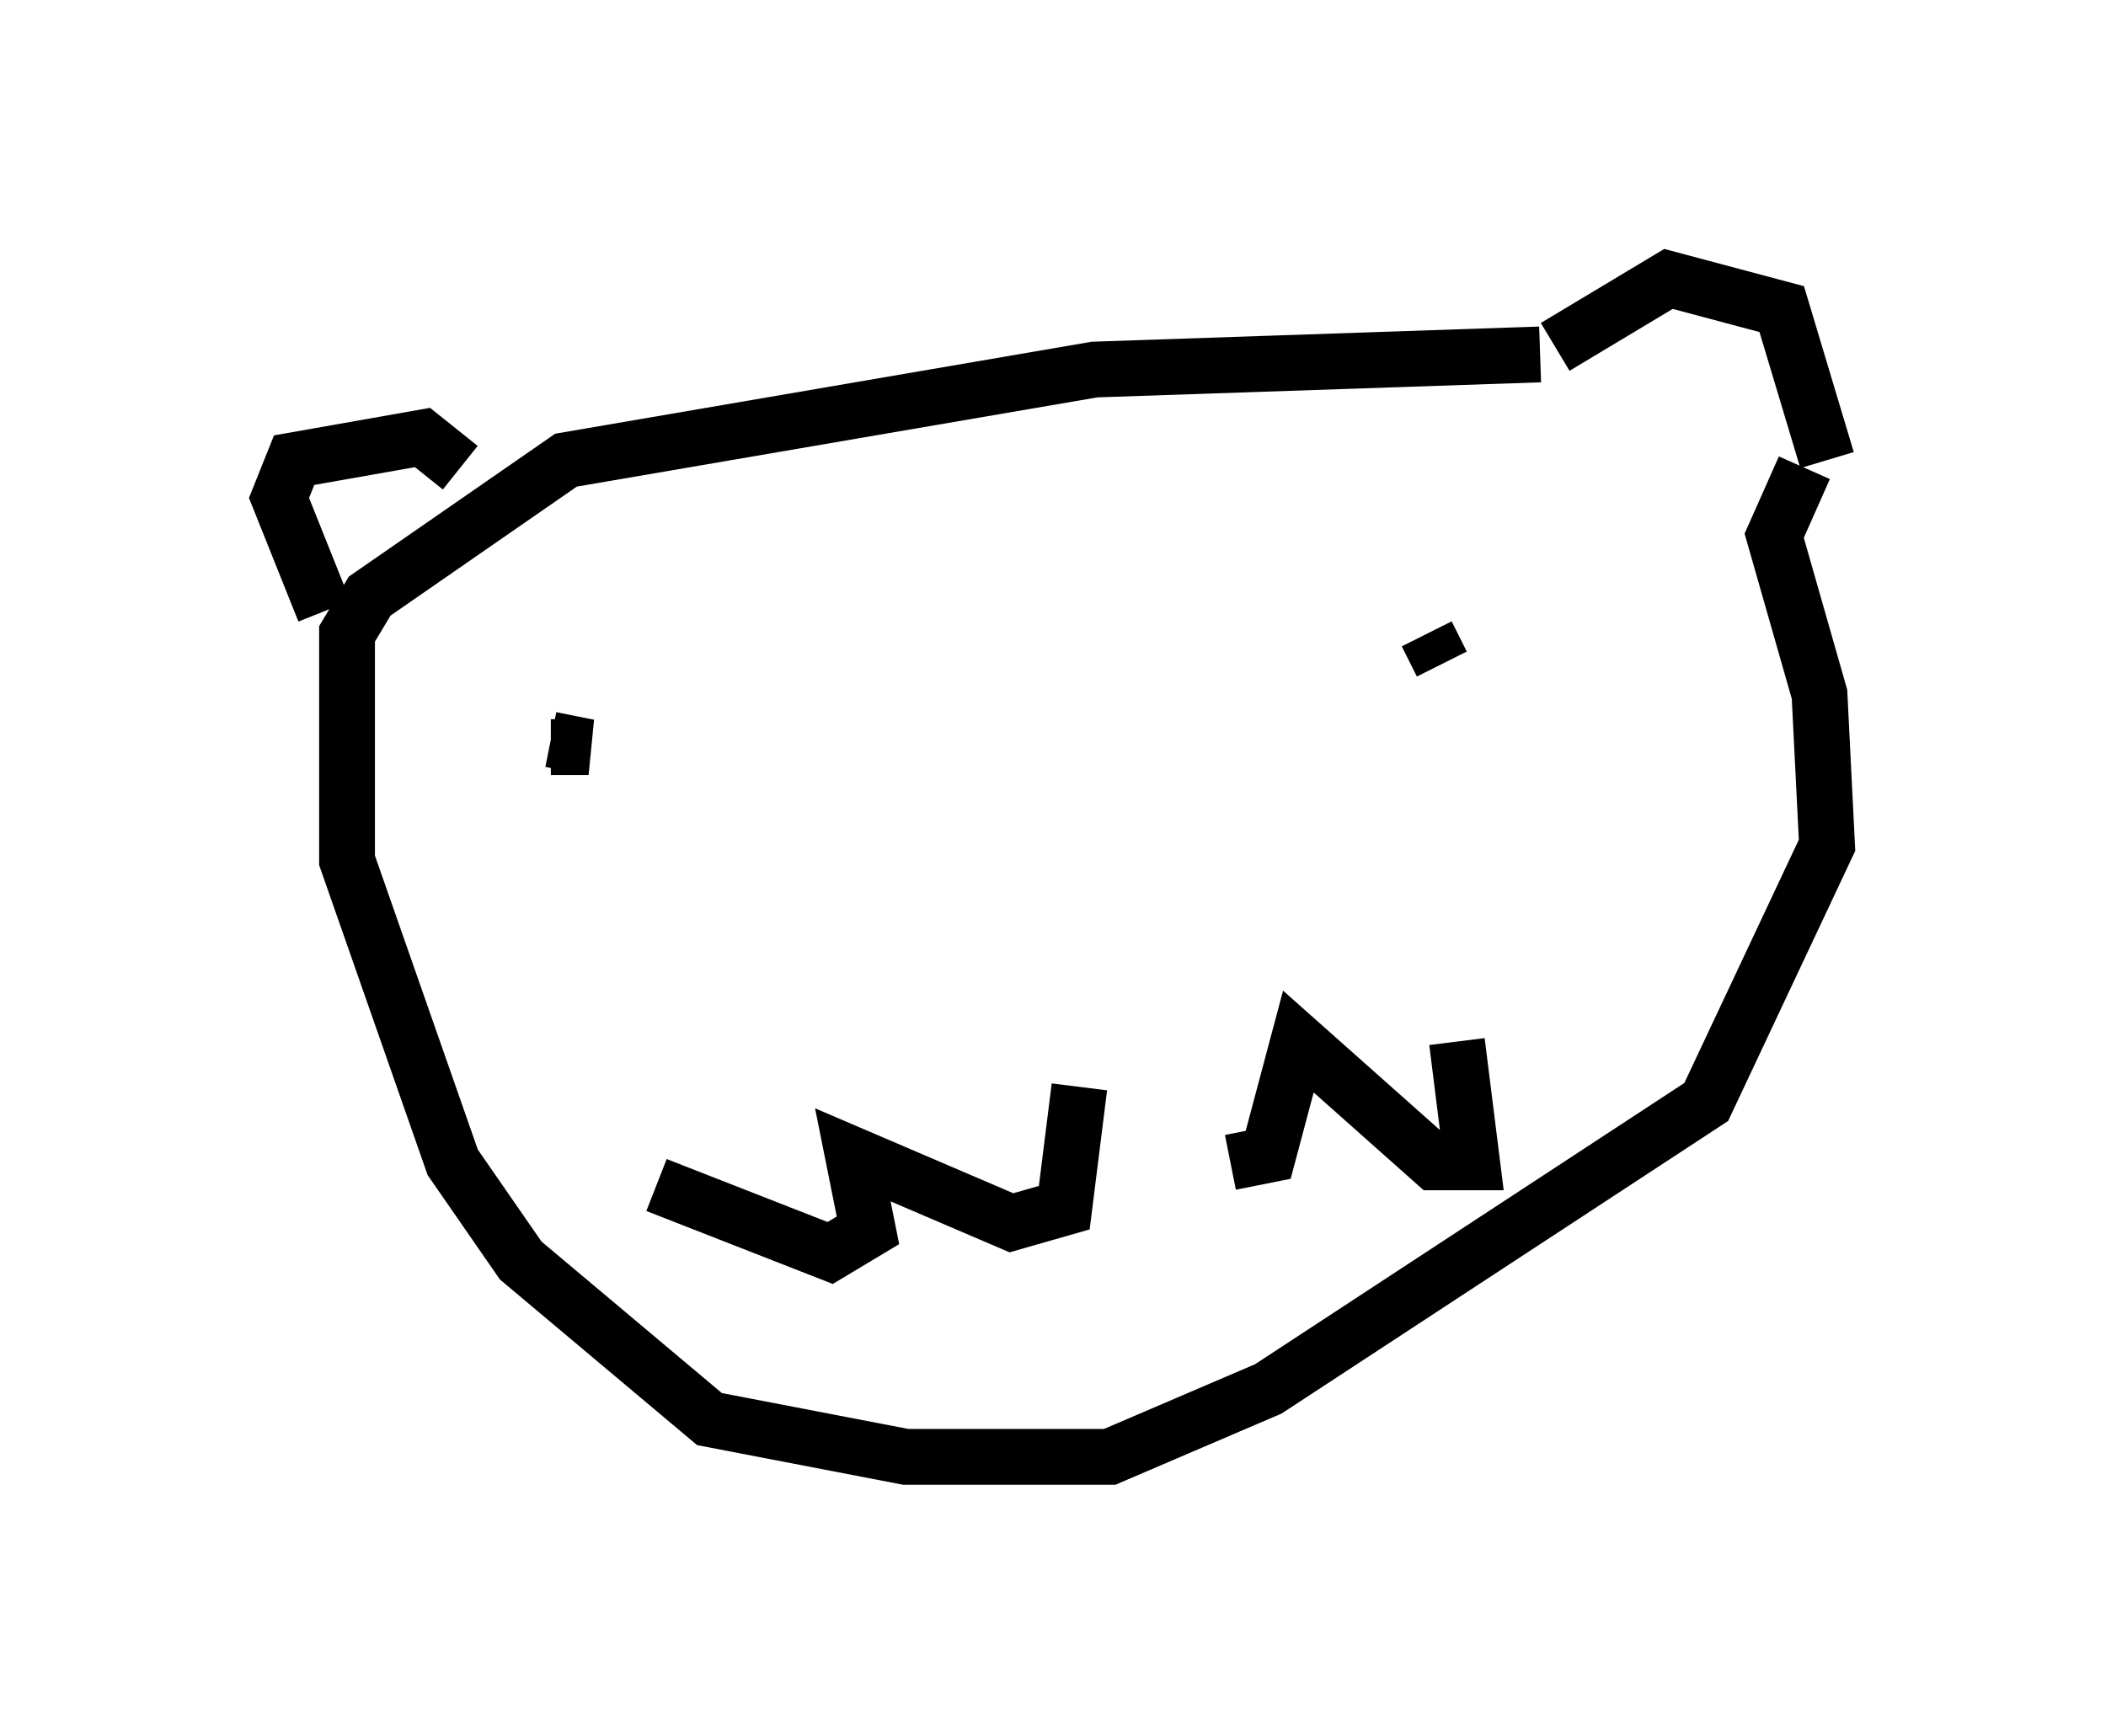 <?xml version="1.0" encoding="utf-8" ?>
<svg baseProfile="full" height="31.109" version="1.1" width="37.74" xmlns="http://www.w3.org/2000/svg" xmlns:ev="http://www.w3.org/2001/xml-events" xmlns:xlink="http://www.w3.org/1999/xlink"><defs /><rect fill="white" height="31.109" width="37.74" x="0" y="0" /><path d="M20.155, 18.938 m1.894, 1.894 l0.677, -0.135 0.541, -2.03 l2.436, 2.165 0.677, 0.0 l-0.271, -2.165 m-6.766, 0.812 l-0.271, 2.165 -0.947, 0.271 l-2.842, -1.218 0.271, 1.353 l-0.677, 0.406 -3.112, -1.218 m13.802, -9.878 l0.271, 0.541 m-15.967, 1.488 l0.677, 0.0 -0.677, -0.135 m-4.059, -2.3 l-0.812, -2.03 0.271, -0.677 l2.3, -0.406 0.677, 0.541 m19.621, -2.165 l2.03, -1.218 2.03, 0.541 l0.812, 2.706 m-5.142, -1.894 l-7.984, 0.271 -9.472, 1.624 l-3.518, 2.436 -0.406, 0.677 l0.0, 4.059 1.894, 5.413 l1.218, 1.759 3.383, 2.842 l3.518, 0.677 3.654, 0.0 l2.842, -1.218 7.848, -5.142 l2.165, -4.601 -0.135, -2.706 l-0.812, -2.842 0.541, -1.218 " fill="none" stroke="black" stroke-width="1" /></svg>